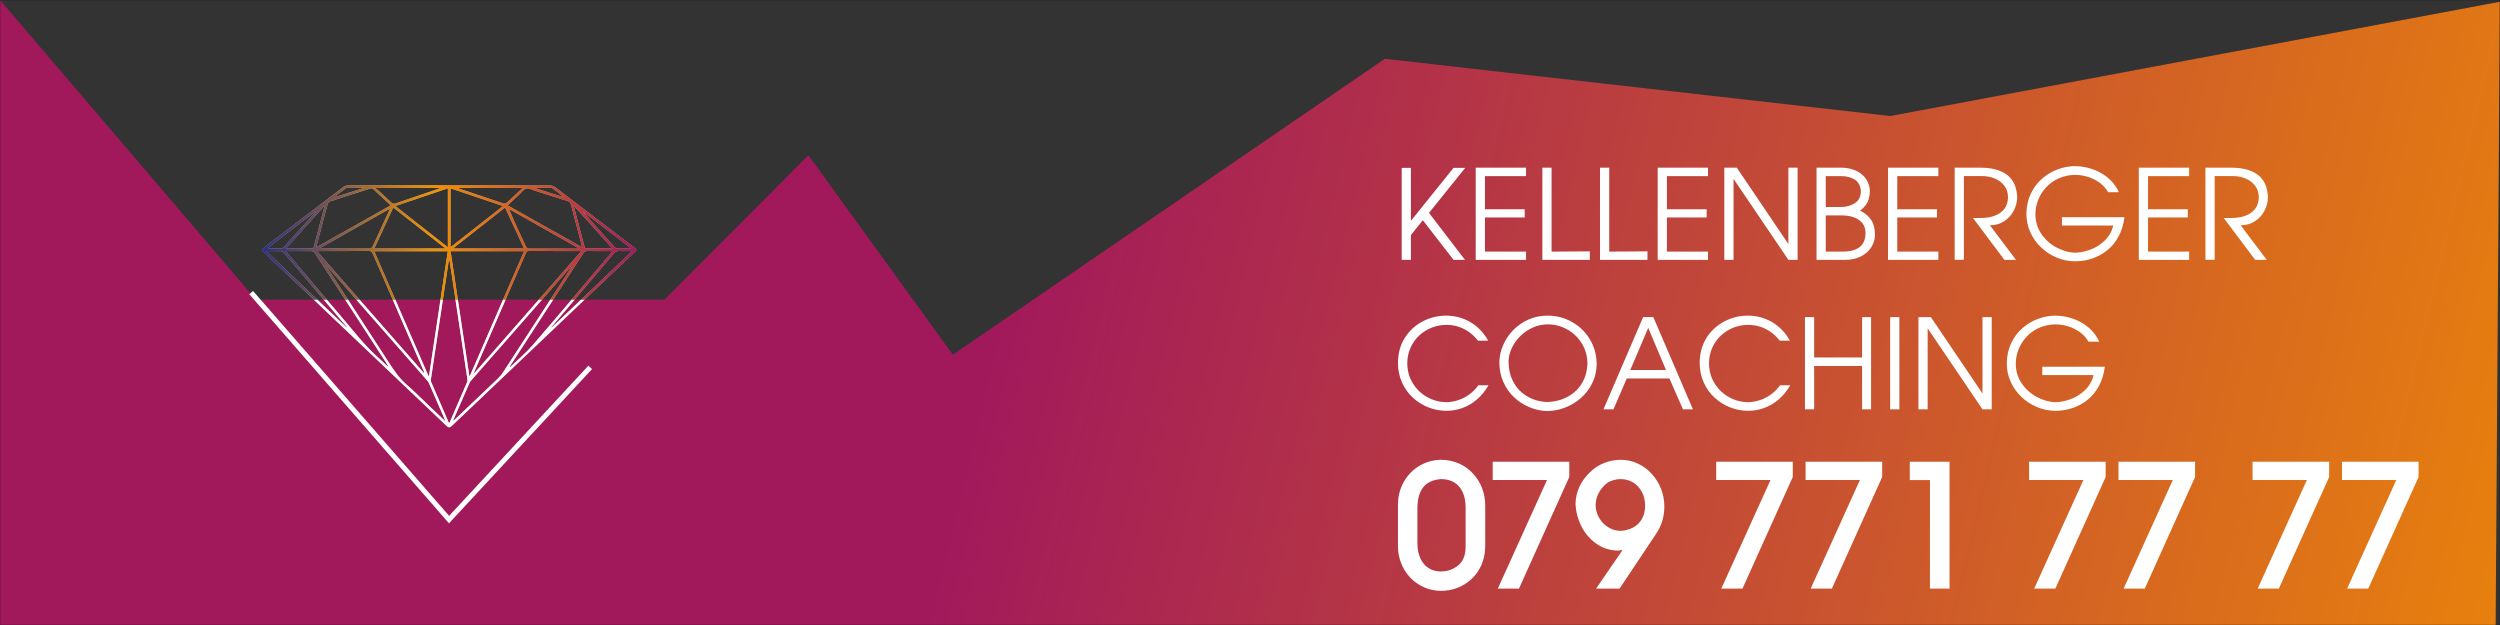 <?xml version="1.0" encoding="utf-8"?>
<!-- Generator: Adobe Illustrator 25.0.1, SVG Export Plug-In . SVG Version: 6.00 Build 0)  -->
<svg version="1.1" id="Ebene_1" xmlns="http://www.w3.org/2000/svg" xmlns:xlink="http://www.w3.org/1999/xlink" x="0px" y="0px"
	 viewBox="0 0 5669.29 1417.32" style="enable-background:new 0 0 5669.29 1417.32;" xml:space="preserve">
<rect x="0" y="0" width="5669.29" height="1417.32" fill="#333333" stroke="none"/>
<style type="text/css">
	.st0{clip-path:url(#SVGID_2_);fill:url(#SVGID_3_);}
	.st1{fill:none;stroke:#FFFFFF;stroke-width:11.339;stroke-miterlimit:10;}
	.st2{fill:#B2B2B2;}
	.st3{fill:#FFFFFF;}
	.st4{clip-path:url(#SVGID_5_);fill:url(#SVGID_6_);}
	.st5{fill:none;stroke:#000000;stroke-width:0.567;stroke-miterlimit:22.926;}
</style>
<g>
	<defs>
		<polygon id="SVGID_1_" points="5669,4.02 5659.4,1417.32 0,1417.32 0,0 580.52,679.62 1506.62,679.62 1833.3,352.09 
			2160.74,804.42 3140.35,133.37 4286.64,263.11 		"/>
	</defs>
	<clipPath id="SVGID_2_">
		<use xlink:href="#SVGID_1_"  style="overflow:visible;"/>
	</clipPath>
	<linearGradient id="SVGID_3_" gradientUnits="userSpaceOnUse" x1="1017.889" y1="272.524" x2="13791.999" y2="3339.374">
		<stop  offset="0" style="stop-color:#A2195B"/>
		<stop  offset="0.1" style="stop-color:#A2195B"/>
		<stop  offset="0.41" style="stop-color:#F39200"/>
		<stop  offset="0.464" style="stop-color:#F19000"/>
		<stop  offset="0.515" style="stop-color:#E88A1C"/>
		<stop  offset="0.565" style="stop-color:#DB8231"/>
		<stop  offset="0.613" style="stop-color:#C87646"/>
		<stop  offset="0.661" style="stop-color:#AE6759"/>
		<stop  offset="0.708" style="stop-color:#8E566A"/>
		<stop  offset="0.755" style="stop-color:#664377"/>
		<stop  offset="0.801" style="stop-color:#383281"/>
		<stop  offset="0.81" style="stop-color:#2D2E83"/>
		<stop  offset="1" style="stop-color:#2D2E83"/>
	</linearGradient>
	<rect class="st0" width="5669" height="1417.32"/>
</g>
<polyline class="st1" points="569.59,663.49 1018.32,1178.26 1338.43,833.07 "/>
<path class="st2" d="M1018.97,420.24c75.89,0,151.77-0.06,227.66,0.18c4.14,0.02,9,1.66,12.3,4.17
	c59.39,45.05,118.61,90.35,177.87,135.6c8,6.12,8.03,6.14,1.01,12.8c-137.77,130.88-275.56,261.74-413.2,392.74
	c-4.74,4.51-7.35,4.42-12.06-0.07c-137.96-131.3-276.07-262.44-414.16-393.62c-5.79-5.5-5.77-5.86,0.55-10.68
	c59.42-45.4,118.86-90.75,178.2-136.26c4.57-3.5,9.06-4.98,14.83-4.97C867.63,420.3,943.3,420.24,1018.97,420.24 M971.54,852.23
	c0.46,0.04,0.93,0.07,1.38,0.11c14.13-94.04,28.27-188.07,42.47-282.59H848.78C889.89,664.35,930.72,758.29,971.54,852.23z
	 M1021.83,569.65c14.21,94.52,28.34,188.55,42.48,282.59l1.33,0.12c40.88-94.07,81.75-188.15,122.86-282.71H1021.83z M718.68,569.31
	c81.87,93.33,162.47,185.21,243.05,277.08c0.49-1.51,0.19-2.49-0.22-3.43c-38.91-89.61-77.87-179.23-116.68-268.9
	c-1.69-3.9-3.95-4.84-7.91-4.82c-37.17,0.13-74.34,0.08-111.52,0.07H718.68z M1318.26,569.64c-2.41-0.17-3.41-0.29-4.41-0.29
	c-38.26-0.02-76.52,0.06-114.78-0.15c-4.38-0.03-5.5,2.34-6.83,5.41c-38.67,89.02-77.35,178.03-116.01,267.05
	c-0.6,1.36-0.95,2.83-1.42,4.24c0.28,0.11,0.56,0.21,0.83,0.32C1156.25,754.34,1236.84,662.46,1318.26,569.64z M1018.13,959.46
	c1.04-1,1.46-1.23,1.61-1.58c13.18-30.27,26.37-60.56,39.41-90.89c0.88-2.05,1.14-4.67,0.83-6.9c-2.13-15.06-4.52-30.08-6.78-45.12
	c-9.4-62.53-18.77-125.07-28.16-187.6c-1.89-12.54-3.81-25.06-5.72-37.6c-1.45,1.06-1.78,2.2-1.95,3.35
	c-13.37,88.74-26.73,177.49-40.01,266.25c-0.34,2.25-0.41,4.92,0.46,6.94C991.06,897.22,1004.49,928.05,1018.13,959.46z
	 M740.99,603.11l-0.9,0.47c0.53,0.89,1.03,1.78,1.59,2.65c46.16,71.04,92.4,142.04,138.43,213.16
	c12.28,18.98,24.48,37.74,41.91,52.79c17.25,14.91,33.26,31.24,49.81,46.95c12.24,11.61,24.48,23.23,38.13,36.2
	c-0.98-2.82-1.26-3.79-1.66-4.72c-11.83-27.29-23.62-54.6-35.57-81.83c-1.1-2.52-2.98-4.78-4.82-6.88
	c-44.66-51-89.38-101.98-134.08-152.96C802.88,673.66,771.93,638.38,740.99,603.11z M1027.82,953.01c0.26,0.29,0.51,0.56,0.76,0.83
	c0.98-0.85,1.98-1.67,2.92-2.56c32.64-30.98,65.31-61.9,97.82-93.01c4.19-4.01,7.99-8.61,11.15-13.45
	c39.05-59.87,77.94-119.84,116.88-179.78c13.31-20.49,26.63-40.97,39.95-61.45c-0.5-0.45-1-0.91-1.49-1.36
	c-0.59,1.11-0.98,2.39-1.8,3.32c-75.21,85.81-150.45,171.58-225.67,257.38c-1.14,1.3-2.37,2.64-3.05,4.19
	C1052.74,895.74,1040.3,924.38,1027.82,953.01z M1320.07,560.83c-0.82-3.5-1.26-5.59-1.81-7.66c-7.87-29.79-15.86-59.56-23.52-89.41
	c-1.13-4.35-3.11-6.5-7.36-7.81c-24.25-7.49-48.42-15.3-72.63-22.93c-7.02-2.21-14.72-6.9-21-5.48
	c-6.27,1.41-11.23,8.93-16.64,13.92c-8.54,7.86-16.99,15.82-25.97,24.21C1207.57,497.46,1263.14,528.77,1320.07,560.83z
	 M716.96,560.95c57.09-32.17,112.83-63.57,169.14-95.3c-13.81-12.87-26.77-25.08-39.98-37.03c-1.37-1.24-4.47-1.69-6.32-1.11
	c-30.44,9.53-60.84,19.22-91.14,29.19c-2.29,0.75-4.86,3.59-5.52,5.96c-5.51,19.64-10.6,39.41-15.82,59.13
	C724.01,534.32,720.69,546.85,716.96,560.95z M1155.79,831.5c0.33,0.38,0.65,0.74,0.97,1.1c17.3-16.7,35.98-32.2,51.63-50.31
	c59.25-68.59,117.54-138.03,176.17-207.15c1.32-1.56,2.45-3.28,4.32-5.81c-19.56,0-37.97,0.17-56.38-0.12
	c-4.7-0.07-7.36,1.4-9.92,5.35c-28.86,44.73-57.94,89.32-86.94,133.96C1209.01,749.5,1182.4,790.51,1155.79,831.5z M648.17,569.33
	c2.12,2.68,3.36,4.36,4.71,5.96c38.52,45.44,76.83,91.05,115.62,136.26c30.4,35.43,58.56,72.92,94.01,103.82
	c6.26,5.46,12.12,11.37,18.17,17.08c-0.3-2.44-1.36-4.23-2.5-5.99c-23.55-36.26-47.11-72.51-70.67-108.78
	c-31.02-47.75-61.98-95.52-93.15-143.16c-1.52-2.31-4.75-4.9-7.23-4.95C687.99,569.13,668.86,569.33,648.17,569.33z M1140.62,467.25
	c-40.19-13.58-79.32-26.81-118.9-40.19V560.6C1061.57,529.33,1100.59,498.68,1140.62,467.25z M1015.64,427
	c-39.93,13.51-78.98,26.72-119.01,40.25c40.14,31.54,79.16,62.17,119.01,93.46V427z M848.94,563.39h161.1
	c-39.99-31.39-78.83-61.89-118.22-92.81C877.4,501.8,863.33,532.25,848.94,563.39z M1145.42,470.55
	c-39.56,31.09-78.33,61.55-118.26,92.91h161.16C1173.96,532.37,1159.9,501.9,1145.42,470.55z M884.66,472.9
	c-54.12,30.5-106.55,60.05-158.98,89.59c38.22,1.33,75.81,1.4,113.4,1.16c1.86-0.01,4.5-2.24,5.43-4.09
	c4.68-9.3,8.94-18.82,13.3-28.29C866.49,512.43,875.15,493.57,884.66,472.9z M1311.04,563.85c0.1-0.49,0.2-1.01,0.31-1.5
	c-52.39-29.51-104.78-59.01-157.17-88.5c12.45,29.58,25.57,58.16,39.07,86.56c0.89,1.87,4.72,3.28,7.2,3.3
	c31.94,0.22,63.89,0.14,95.83,0.14H1311.04z M786.17,742.76c0.27-0.26,0.54-0.51,0.82-0.76c-47.93-56.53-95.84-113.07-143.83-169.54
	c-1.17-1.37-3.07-2.93-4.66-2.97c-10.97-0.26-21.96-0.14-34.86-0.14C665.4,628.03,725.78,685.4,786.17,742.76z M1433.63,569.33
	c-11.19,0-20.45,0.29-29.68-0.12c-5.31-0.23-8.7,1.59-12.13,5.64c-45.99,54.5-92.17,108.84-138.29,163.23
	c-1.12,1.33-2.15,2.77-3.21,4.16c0.24,0.19,0.48,0.38,0.73,0.56C1311.44,685.41,1371.85,628.01,1433.63,569.33z M1302.86,468.19
	c-0.43,0.22-0.85,0.42-1.29,0.65c8.35,31.58,16.7,63.15,25.04,94.66h62.23C1359.63,531.11,1331.25,499.65,1302.86,468.19z
	 M735.67,468.73c-0.43-0.19-0.86-0.38-1.29-0.57c-28.4,31.48-56.78,62.96-86,95.35h62.24C718.96,531.94,727.32,500.34,735.67,468.73
	z M1039.34,426.1c0.89,0.82,1.26,1.41,1.78,1.59c33.66,11.42,67.3,22.87,101.05,34c1.98,0.65,5.43-0.63,7.17-2.17
	c10.05-8.95,19.8-18.23,29.64-27.4c1.81-1.69,3.59-3.39,6.4-6.02H1039.34z M853.45,426.14c-0.5,0.64-1.01,1.27-1.5,1.9
	c1.65,0.95,3.56,1.62,4.93,2.89c10.1,9.25,20.24,18.47,30.04,28.03c3.25,3.18,5.96,3.71,10.26,2.23
	c32.23-11.11,64.55-21.93,96.84-32.87c1.24-0.41,2.36-1.19,4.26-2.18H853.45z M1429.9,563.85c0.22-0.46,0.43-0.91,0.66-1.37
	c-36.13-27.58-72.25-55.17-108.36-82.76c23.59,27.77,47.86,54.73,72.25,81.57c1.26,1.39,3.65,2.41,5.55,2.45
	C1409.96,563.98,1419.93,563.85,1429.9,563.85z M715.75,480.54c-0.21-0.3-0.43-0.61-0.64-0.92l-108.48,82.94
	c10.75,1.27,20.72,1.41,30.69,1.15c1.89-0.04,4.25-1.09,5.51-2.48C667.22,534.41,691.47,507.47,715.75,480.54z M822.39,427.09
	c-0.09-0.44-0.16-0.86-0.25-1.29c-11.61,0-23.21-0.05-34.82,0.06c-1.19,0.02-2.55,0.63-3.52,1.37
	c-8.26,6.21-16.43,12.53-24.64,18.81c0.17,0.34,0.34,0.67,0.5,1.01C780.56,440.39,801.47,433.74,822.39,427.09z M1215.06,425.79
	c-0.03,0.45-0.07,0.89-0.1,1.35c20.89,6.63,41.79,13.27,62.68,19.91c-7.72-7.26-15.87-13.59-24.16-19.74
	c-1.27-0.94-3.16-1.44-4.78-1.45C1237.49,425.72,1226.27,425.79,1215.06,425.79z"/>
<path class="st3" d="M1325.57,679.62h-8.04l-66.5,63.18c-0.25-0.18-0.49-0.37-0.73-0.56c1.06-1.39,2.08-2.82,3.21-4.16l49.59-58.46
	h-7c-29.11,34.34-58.3,68.61-87.72,102.67c-15.65,18.11-34.33,33.61-51.63,50.31c-0.32-0.37-0.65-0.73-0.97-1.1
	c26.62-40.99,53.22-81.99,79.86-122.98l18.78-28.9h-6.55c-35.78,55.09-71.53,110.19-107.41,165.21c-3.16,4.85-6.96,9.45-11.15,13.45
	c-32.52,31.1-65.19,62.03-97.82,93.01c-0.93,0.89-1.94,1.71-2.92,2.56c-0.25-0.27-0.5-0.54-0.76-0.83
	c12.47-28.63,24.92-57.27,37.46-85.88c0.68-1.55,1.91-2.89,3.05-4.19l160.75-183.33h-7.29l-146.14,166.6
	c-0.27-0.1-0.55-0.21-0.83-0.32c0.47-1.41,0.82-2.88,1.42-4.24l70.38-162.04h-5.92l-75.07,172.74l-1.33-0.12l-25.95-172.63h-5.48
	l20.32,135.34c2.26,15.04,4.65,30.07,6.78,45.12c0.31,2.23,0.05,4.85-0.83,6.9c-13.04,30.34-26.23,60.62-39.41,90.89
	c-0.15,0.35-0.58,0.57-1.61,1.58c-13.63-31.41-27.06-62.24-40.32-93.16c-0.86-2.02-0.79-4.69-0.46-6.94
	c8.97-59.92,17.97-119.83,26.99-179.74h-5.46l-25.96,172.72c-0.46-0.04-0.92-0.07-1.38-0.11l-75.01-172.61h-5.93
	c23.63,54.45,47.28,108.9,70.93,163.34c0.41,0.94,0.7,1.93,0.22,3.43L815.44,679.62h-7.34l25.71,29.32
	c44.7,50.98,89.42,101.96,134.08,152.96c1.84,2.1,3.72,4.35,4.82,6.88c11.95,27.24,23.74,54.54,35.57,81.83
	c0.4,0.93,0.68,1.9,1.66,4.72c-13.65-12.97-25.89-24.59-38.13-36.2c-16.55-15.71-32.56-32.04-49.81-46.95
	c-17.43-15.05-29.63-33.81-41.91-52.79c-30.18-46.63-60.45-93.2-90.73-139.77h-6.59l24.71,38.05
	c23.56,36.27,47.12,72.52,70.67,108.78c1.14,1.76,2.2,3.55,2.5,5.99c-6.04-5.71-11.91-11.62-18.17-17.08
	c-35.44-30.9-63.61-68.39-94.01-103.82c-9.11-10.62-18.2-21.26-27.27-31.92h-7.13L786.99,742c-0.27,0.26-0.54,0.51-0.82,0.76
	l-66.47-63.14h-8.06c100.34,95.31,200.66,190.64,300.91,286.04c4.7,4.49,7.32,4.58,12.06,0.07
	C1124.88,870.31,1225.22,774.96,1325.57,679.62"/>
<g>
	<defs>
		<path id="SVGID_4_" d="M1399.99,563.74c-1.89-0.05-4.29-1.08-5.55-2.46c-24.4-26.83-48.66-53.79-72.25-81.56
			c36.12,27.59,72.24,55.17,108.36,82.75c-0.22,0.46-0.43,0.92-0.65,1.37c-5.26,0-10.52,0.04-15.79,0.04
			C1409.41,563.88,1404.7,563.85,1399.99,563.74z M606.63,562.56l108.48-82.93c0.22,0.31,0.42,0.61,0.64,0.92
			c-24.27,26.92-48.54,53.86-72.92,80.68c-1.27,1.39-3.63,2.44-5.52,2.49c-2.58,0.07-5.17,0.1-7.76,0.1
			C622.13,563.82,614.59,563.5,606.63,562.56z M1200.46,563.71c-2.48-0.03-6.31-1.44-7.2-3.3c-13.5-28.41-26.63-56.99-39.07-86.58
			c52.38,29.51,104.78,59,157.16,88.51c-0.1,0.49-0.21,1.01-0.31,1.5h-14.76c-13.51,0-27.03,0.02-40.54,0.02
			C1237.31,563.86,1218.88,563.83,1200.46,563.71z M725.69,562.5c52.42-29.55,104.85-59.09,158.97-89.6
			c-9.51,20.68-18.17,39.53-26.86,58.37c-4.36,9.46-8.62,18.98-13.3,28.29c-0.93,1.87-3.57,4.09-5.43,4.1
			c-10.4,0.06-20.81,0.11-31.23,0.11C780.63,563.76,753.32,563.45,725.69,562.5z M891.83,470.58
			c39.38,30.92,78.22,61.42,118.21,92.81h-161.1C863.33,532.25,877.4,501.79,891.83,470.58z M1145.42,470.56
			c14.48,31.35,28.54,61.81,42.9,92.9h-161.16C1067.09,532.09,1105.86,501.65,1145.42,470.56z M1301.59,468.83
			c0.43-0.22,0.85-0.43,1.29-0.65c28.38,31.46,56.76,62.93,85.97,95.32h-62.23C1318.28,531.98,1309.93,500.41,1301.59,468.83z
			 M734.38,468.16c0.43,0.19,0.86,0.38,1.29,0.57c-8.35,31.62-16.71,63.21-25.06,94.79h-62.24
			C677.6,531.12,705.99,499.64,734.38,468.16z M1151.14,465.67c8.99-8.38,17.43-16.35,25.97-24.21
			c5.42-4.98,10.37-12.51,16.66-13.92c6.27-1.41,13.97,3.28,20.99,5.49c24.22,7.63,48.38,15.44,72.63,22.93
			c4.26,1.32,6.24,3.46,7.36,7.81c7.67,29.85,15.66,59.62,23.52,89.41c0.55,2.08,0.98,4.15,1.81,7.66
			C1263.14,528.76,1207.56,497.46,1151.14,465.67z M727.33,521.79c5.22-19.72,10.3-39.48,15.82-59.12c0.65-2.37,3.22-5.22,5.51-5.96
			c30.3-9.97,60.7-19.66,91.14-29.19c1.85-0.58,4.96-0.12,6.33,1.11c13.2,11.95,26.15,24.15,39.98,37.03
			c-56.3,31.73-112.05,63.13-169.15,95.3C720.69,546.85,724.02,534.32,727.33,521.79z M1021.72,427.05
			c39.58,13.38,78.71,26.61,118.9,40.2c-40.03,31.42-79.06,62.07-118.9,93.35V427.05z M896.63,467.26
			c40.02-13.54,79.09-26.75,119.01-40.25v133.7C975.79,529.42,936.78,498.79,896.63,467.26z M886.91,458.96
			c-9.8-9.56-19.93-18.78-30.04-28.04c-1.37-1.25-3.27-1.93-4.93-2.87c0.5-0.64,1-1.27,1.5-1.91h144.83
			c-1.9,0.99-3.01,1.76-4.25,2.19c-32.29,10.93-64.62,21.75-96.85,32.85c-1.5,0.53-2.81,0.8-4.02,0.8
			C890.92,461.98,889.03,461.03,886.91,458.96z M1142.17,461.69c-33.76-11.13-67.41-22.57-101.06-34c-0.51-0.17-0.88-0.77-1.78-1.58
			h146.04c-2.8,2.63-4.59,4.33-6.39,6.01c-9.85,9.17-19.61,18.46-29.65,27.4c-1.42,1.26-3.98,2.35-5.96,2.35
			C1142.94,461.87,1142.53,461.81,1142.17,461.69z M759.15,446.03c8.21-6.27,16.39-12.59,24.64-18.81c0.98-0.74,2.34-1.36,3.52-1.37
			c11.61-0.1,23.22-0.05,34.83-0.05c0.07,0.43,0.15,0.86,0.24,1.29c-20.91,6.65-41.83,13.31-62.74,19.96
			C759.48,446.71,759.31,446.38,759.15,446.03z M1214.95,427.13c0.04-0.45,0.07-0.9,0.1-1.35c11.21,0,22.43-0.06,33.64,0.06
			c1.61,0.02,3.52,0.52,4.78,1.46c8.29,6.14,16.43,12.47,24.16,19.73C1256.74,440.41,1235.84,433.77,1214.95,427.13z M711.64,679.62
			h8.06c-38.37-36.45-76.94-73.09-116.07-110.27c12.9,0,23.89-0.12,34.87,0.14c1.6,0.03,3.5,1.6,4.66,2.96
			c30.34,35.7,60.64,71.43,90.95,107.16h7.12c-29.53-34.7-58.89-69.57-88.34-104.34c-1.36-1.59-2.6-3.28-4.72-5.96
			c20.69,0,39.82-0.19,58.94,0.23c2.49,0.05,5.73,2.63,7.24,4.95c22.89,34.99,45.67,70.05,68.44,105.11h6.59
			c-15.9-24.46-31.81-48.92-47.71-73.39c-0.56-0.87-1.05-1.76-1.59-2.65l0.9-0.46c22.38,25.5,44.75,51,67.12,76.5h7.34
			c-32.11-36.6-64.34-73.34-96.77-110.31h6.74c37.17,0.01,74.34,0.06,111.52-0.07c3.96-0.02,6.21,0.93,7.91,4.83
			c15.24,35.19,30.49,70.37,45.76,105.55h5.92c-15.88-36.55-31.79-73.15-47.74-109.86h166.62c-5.52,36.69-11.02,73.3-16.52,109.86
			h5.46c4.34-28.83,8.68-57.67,13.02-86.51c0.18-1.16,0.5-2.28,1.95-3.35c1.91,12.54,3.83,25.07,5.72,37.61
			c2.61,17.42,5.23,34.84,7.84,52.26h5.49c-5.5-36.6-11.01-73.25-16.53-109.97h166.67c-15.96,36.73-31.89,73.37-47.79,109.97h5.92
			c15.2-35,30.42-70.01,45.62-105.02c1.32-3.07,2.45-5.44,6.83-5.41c28.69,0.17,57.38,0.16,86.08,0.15c9.57,0,19.13,0,28.7,0
			c1,0,1.99,0.13,4.41,0.29c-32.28,36.79-64.42,73.43-96.48,109.98h7.29c21.64-24.68,43.28-49.37,64.92-74.06
			c0.81-0.93,1.21-2.21,1.8-3.32c0.5,0.45,0.99,0.9,1.49,1.36c-13.31,20.47-26.64,40.97-39.94,61.45
			c-3.16,4.86-6.31,9.72-9.46,14.57h6.54c22.76-34.99,45.53-69.98,68.15-105.06c2.56-3.95,5.22-5.42,9.91-5.35
			c18.41,0.29,36.83,0.12,56.39,0.12c-1.87,2.54-2.99,4.26-4.32,5.82c-29.51,34.79-58.94,69.66-88.45,104.47h7.01
			c29.59-34.9,59.19-69.8,88.69-104.78c3.43-4.05,6.82-5.87,12.13-5.64c9.23,0.41,18.5,0.12,29.68,0.12
			c-39.13,37.17-77.72,73.83-116.09,110.29h8.03c37.41-35.54,74.83-71.09,112.24-106.63c7.02-6.66,6.99-6.68-1.01-12.8
			c-59.25-45.24-118.46-90.55-177.87-135.6c-3.3-2.51-8.16-4.15-12.3-4.16c-75.89-0.25-151.77-0.18-227.66-0.18
			c-75.67,0-151.33,0.05-227.01-0.11c-0.03,0-0.05,0-0.08,0c-5.72,0-10.2,1.49-14.74,4.98c-59.33,45.51-118.78,90.86-178.2,136.26
			c-6.32,4.82-6.34,5.18-0.54,10.68C636.15,607.91,673.89,643.76,711.64,679.62z"/>
	</defs>
	<clipPath id="SVGID_5_">
		<use xlink:href="#SVGID_4_"  style="overflow:visible;"/>
	</clipPath>
	<linearGradient id="SVGID_6_" gradientUnits="userSpaceOnUse" x1="1441.06" y1="549.873" x2="595.64" y2="549.873">
		<stop  offset="0" style="stop-color:#A2195B"/>
		<stop  offset="0.54" style="stop-color:#F39200"/>
		<stop  offset="1" style="stop-color:#2D2E83"/>
	</linearGradient>
	<rect x="592.6" y="420.13" class="st4" width="852.23" height="259.49"/>
</g>
<path class="st3" d="M3178.64,589.24V380.71h20.9v120.12l96.66-120.12h26.51l-82.17,102.03l81.61,106.51h-25.95l-69.59-89.85
	l-27.07,33.63v56.22H3178.64z M3346.49,589.24V380.15h114.12v19.22h-93.21v75.2h90.17v18.58h-90.17v77.44h93.21v18.66H3346.49z
	 M3518.51,570.58l86.73-0.57v19.22h-107.63V380.15h20.91V570.58z M3649.29,570.58l86.73-0.57v19.22h-107.63V380.15h20.91V570.58z
	 M3759.16,589.24V380.15h114.12v19.22h-93.21v75.2h90.17v18.58h-90.17v77.44h93.21v18.66H3759.16z M3931.18,589.24h-20.91V380.15
	h28.27l117,173.21V380.15h20.9v209.09h-20.9l-124.37-183.63V589.24z M4173.66,380.15c13.45,0,25.14,2.24,35,6.8
	c9.85,4.57,17.45,10.81,22.82,18.66c5.28,7.85,8.25,16.58,8.81,26.27c0,6.97-0.72,13.05-2.24,18.34
	c-1.52,5.37-3.84,10.25-7.12,14.74c-3.28,4.49-7.45,8.73-12.66,12.66c11.29,5.68,19.7,12.81,25.23,21.38
	c5.53,8.57,8.33,19.94,8.33,34.03c0,9.53-2.72,18.66-8.09,27.31c-5.36,8.73-13.21,15.7-23.46,20.99
	c-10.26,5.28-22.1,7.93-35.64,7.93h-65.27V380.15H4173.66z M4140.27,399.36v70.07h33.95c12.57,0,23.3-2.97,32.27-8.89
	c8.97-5.85,13.45-15.06,13.45-27.55c-0.8-11.45-5.28-19.94-13.53-25.47c-8.25-5.45-18.9-8.17-31.95-8.17H4140.27z M4140.27,488.42
	v82.17h38.12c34.68,0,52.06-14.02,52.06-42.12c0-8.73-2.24-16.02-6.81-22.02c-4.57-6.01-10.97-10.49-19.38-13.53
	c-8.41-2.97-18.1-4.49-29.23-4.49H4140.27z M4281.53,589.24V380.15h114.12v19.22h-93.21v75.2h90.17v18.58h-90.17v77.44h93.21v18.66
	H4281.53z M4432.65,589.24V380.15h56.22c17.38,0,31.71,2,43,6.09c11.29,4.08,19.86,9.37,25.79,15.78
	c5.93,6.49,10.01,13.22,12.33,20.26c2.32,7.12,3.77,14.74,4.49,22.9c0,11.77-2.64,22.66-7.93,32.75
	c-5.37,10.09-12.74,18.1-22.1,24.02c-9.45,6.01-20.1,8.97-31.87,8.97l59.1,78.32h-26.27l-71.27-94.9h17.54
	c12.49,0,23.39-1.84,32.75-5.53c9.29-3.61,16.5-8.97,21.54-16.1c5.05-7.12,7.61-15.54,7.61-25.31c0-10.09-2.72-18.74-8.17-26.03
	c-5.53-7.29-12.73-12.74-21.62-16.5c-8.89-3.68-18.26-5.53-28.11-5.53h-42.12v189.88H4432.65z M4595.3,485.06
	c0.24-16.74,3.45-31.87,9.77-45.33c6.25-13.37,14.66-24.75,25.15-34.04c10.49-9.21,22.1-16.33,35-21.22
	c12.81-4.88,25.78-7.45,38.92-7.68c10.25,0,20.34,1.2,30.35,3.68c10.01,2.49,19.54,6.17,28.59,11.05
	c9.05,4.97,17.3,11.22,24.58,18.66c7.29,7.53,13.06,16.1,17.38,25.7h-24.35c-4.88-8.41-11.29-15.61-19.38-21.54
	c-8.09-5.85-16.97-10.33-26.74-13.3c-9.85-2.96-19.78-4.49-29.87-4.49c-13.53,0.4-25.87,3.2-36.84,8.25
	c-11.05,5.12-20.42,11.93-28.11,20.34c-7.76,8.49-13.61,17.94-17.7,28.27c-4.09,10.41-6.24,20.98-6.32,31.64
	c0,17.22,4.48,32.35,13.53,45.48c8.97,13.13,20.42,23.39,34.27,30.67c13.85,7.37,27.55,11.37,41.16,11.93
	c10.49,0,21.94-2.16,34.2-6.49c12.25-4.24,23.38-11.05,33.31-20.42c9.93-9.29,16.58-20.82,20.02-34.68h-116.36v-18.98h141.82
	c-2,16.34-6.41,30.83-13.29,43.56c-6.89,12.74-15.46,23.22-25.79,31.47c-10.33,8.33-21.78,14.58-34.27,18.74
	c-12.49,4.16-25.55,6.24-39.08,6.24c-14.33-0.08-28.11-2.96-41.32-8.49c-13.22-5.53-25.06-13.22-35.4-23.06
	c-10.41-9.85-18.58-21.38-24.43-34.43C4598.26,513.56,4595.3,499.71,4595.3,485.06z M4850.2,589.24V380.15h114.12v19.22h-93.21v75.2
	h90.17v18.58h-90.17v77.44h93.21v18.66H4850.2z M5001.31,589.24V380.15h56.22c17.38,0,31.71,2,43,6.09
	c11.29,4.08,19.86,9.37,25.79,15.78c5.93,6.49,10.01,13.22,12.33,20.26c2.32,7.12,3.77,14.74,4.49,22.9
	c0,11.77-2.64,22.66-7.93,32.75c-5.37,10.09-12.74,18.1-22.1,24.02c-9.45,6.01-20.1,8.97-31.87,8.97l59.1,78.32h-26.27l-71.27-94.9
	h17.54c12.49,0,23.39-1.84,32.75-5.53c9.29-3.61,16.5-8.97,21.54-16.1c5.05-7.12,7.61-15.54,7.61-25.31
	c0-10.09-2.72-18.74-8.17-26.03c-5.53-7.29-12.73-12.74-21.62-16.5c-8.89-3.68-18.26-5.53-28.11-5.53h-42.12v189.88H5001.31z
	 M3171.03,809.01c2.08-18.58,8.41-35,18.98-49.17c10.49-14.18,23.7-25.06,39.48-32.68c15.78-7.61,32.35-11.37,49.73-11.37
	c9.45,0,18.74,1.12,27.79,3.44c9.05,2.32,17.7,5.76,25.95,10.41c8.25,4.73,15.93,10.57,23.06,17.7
	c7.12,7.12,13.37,15.53,18.74,25.22h-23.22c-6.01-7.93-12.97-14.57-20.74-20.02c-7.77-5.37-16.01-9.37-24.58-12.01
	c-8.65-2.57-17.3-3.84-25.87-3.84c-11.45,0-22.58,2.08-33.23,6.16c-10.65,4.16-20.18,10.09-28.59,17.86
	c-8.41,7.76-15.05,17.14-19.94,28.03c-4.88,10.97-7.28,22.91-7.28,35.88c0.24,16.66,4.48,31.63,12.81,44.93
	c8.25,13.37,19.14,23.7,32.68,31.15c13.53,7.45,27.87,11.22,43,11.45c8.89-0.24,17.7-1.76,26.51-4.57
	c8.73-2.8,17.06-6.97,24.99-12.65c7.93-5.61,14.98-12.65,21.14-21.22h23.14c-7.6,12.97-16.41,23.78-26.58,32.43
	c-10.17,8.65-21.14,15.06-32.83,19.22c-11.7,4.16-23.79,6.24-36.36,6.24c-13.85,0-27.39-2.56-40.44-7.68
	c-13.13-5.12-24.9-12.49-35.39-22.1c-10.49-9.61-18.74-21.14-24.75-34.68c-6.01-13.45-9.05-28.11-9.05-44.04
	C3170.15,818.38,3170.47,813.66,3171.03,809.01z M3400.07,821.75c0.24-13.06,3.05-25.87,8.33-38.44
	c5.29-12.58,12.81-23.95,22.66-34.2c9.77-10.26,21.39-18.34,34.76-24.35c13.37-6.01,27.95-8.97,43.64-8.97
	c20.1,0,38.76,4.88,55.82,14.57c17.06,9.69,30.59,23.06,40.6,39.96c9.93,16.9,14.9,35.56,14.9,55.9
	c-0.24,15.46-3.6,29.79-10.09,42.85c-6.49,13.13-15.14,24.43-25.95,33.79c-10.81,9.45-22.91,16.66-36.28,21.7
	c-13.37,5.05-26.99,7.6-40.68,7.6c-13.29-0.4-26.35-3.28-39.16-8.57c-12.89-5.28-24.5-12.74-34.84-22.43
	c-10.33-9.68-18.58-21.3-24.58-34.83C3403.11,852.82,3400.07,838,3400.07,821.75z M3420.97,820.62c0.32,15.94,3.28,29.71,8.81,41.33
	c5.53,11.69,12.73,21.22,21.62,28.51c8.89,7.29,18.34,12.66,28.51,16.02c10.17,3.44,20.02,5.12,29.55,5.12
	c9.85-0.16,19.86-1.92,30.03-5.2c10.17-3.28,19.78-8.33,28.67-15.3c8.89-6.97,16.26-15.86,21.94-26.83
	c5.69-10.89,8.97-23.79,9.77-38.6c0-17.37-4.24-32.99-12.73-46.85c-8.57-13.78-19.7-24.43-33.56-31.95
	c-13.85-7.53-28.43-11.29-43.56-11.29c-12.01,0-23.38,2.4-34.2,7.29c-10.81,4.89-20.42,11.45-28.67,19.78
	c-8.33,8.33-14.74,17.54-19.3,27.71C3423.29,800.53,3420.97,810.62,3420.97,820.62z M3726.09,719.16h23.22l89.77,209.09h-22.58
	l-30.75-70.07h-96.66l-30.19,70.07h-22.66L3726.09,719.16z M3737.7,743.5l-40.68,95.54h81.04L3737.7,743.5z M3855.26,809.01
	c2.08-18.58,8.41-35,18.98-49.17c10.49-14.18,23.7-25.06,39.48-32.68c15.78-7.61,32.35-11.37,49.73-11.37
	c9.45,0,18.74,1.12,27.79,3.44c9.05,2.32,17.7,5.76,25.95,10.41c8.25,4.73,15.93,10.57,23.06,17.7
	c7.12,7.12,13.37,15.53,18.74,25.22h-23.22c-6.01-7.93-12.97-14.57-20.74-20.02c-7.77-5.37-16.01-9.37-24.58-12.01
	c-8.65-2.57-17.3-3.84-25.87-3.84c-11.45,0-22.58,2.08-33.23,6.16c-10.65,4.16-20.18,10.09-28.59,17.86
	c-8.41,7.76-15.05,17.14-19.94,28.03c-4.88,10.97-7.28,22.91-7.28,35.88c0.24,16.66,4.48,31.63,12.81,44.93
	c8.25,13.37,19.14,23.7,32.68,31.15c13.53,7.45,27.87,11.22,43,11.45c8.89-0.24,17.7-1.76,26.51-4.57
	c8.73-2.8,17.06-6.97,24.99-12.65c7.93-5.61,14.98-12.65,21.14-21.22h23.14c-7.6,12.97-16.41,23.78-26.58,32.43
	c-10.17,8.65-21.14,15.06-32.83,19.22c-11.7,4.16-23.79,6.24-36.36,6.24c-13.85,0-27.39-2.56-40.44-7.68
	c-13.13-5.12-24.9-12.49-35.39-22.1c-10.49-9.61-18.74-21.14-24.75-34.68c-6.01-13.45-9.05-28.11-9.05-44.04
	C3854.37,818.38,3854.7,813.66,3855.26,809.01z M4093.1,928.25V719.16H4114v91.53h108.75v-91.53h20.34v209.09h-20.34v-98.26H4114
	v98.26h-23.14H4093.1z M4307.24,928.25h-20.91V719.16h20.91V928.25z M4371.39,928.25h-20.91V719.16h28.27l117,173.21V719.16h20.9
	v209.09h-20.9l-124.37-183.63V928.25z M4550.77,824.07c0.24-16.74,3.45-31.87,9.77-45.33c6.25-13.37,14.66-24.75,25.15-34.04
	c10.49-9.21,22.1-16.34,35-21.22c12.81-4.88,25.78-7.45,38.92-7.68c10.25,0,20.34,1.2,30.35,3.68c10.01,2.49,19.54,6.17,28.59,11.05
	c9.05,4.97,17.3,11.22,24.58,18.66c7.29,7.53,13.06,16.1,17.38,25.7h-24.35c-4.88-8.41-11.29-15.61-19.38-21.54
	c-8.09-5.85-16.97-10.33-26.74-13.3c-9.85-2.96-19.78-4.49-29.87-4.49c-13.53,0.4-25.87,3.2-36.84,8.25
	c-11.05,5.12-20.42,11.93-28.11,20.34c-7.76,8.49-13.61,17.94-17.7,28.27c-4.08,10.41-6.24,20.98-6.32,31.64
	c0,17.22,4.48,32.35,13.53,45.48c8.97,13.13,20.42,23.39,34.27,30.67c13.85,7.37,27.55,11.37,41.16,11.93
	c10.49,0,21.94-2.16,34.19-6.49c12.25-4.24,23.38-11.05,33.31-20.42c9.93-9.29,16.58-20.82,20.02-34.68h-116.35V831.6h141.82
	c-2,16.33-6.41,30.83-13.29,43.56c-6.89,12.74-15.46,23.22-25.79,31.47c-10.33,8.33-21.78,14.58-34.27,18.74
	c-12.49,4.16-25.55,6.24-39.08,6.24c-14.33-0.08-28.11-2.96-41.32-8.49c-13.22-5.53-25.06-13.22-35.4-23.06
	c-10.41-9.85-18.58-21.38-24.43-34.43C4553.73,852.58,4550.77,838.72,4550.77,824.07z"/>
<path class="st3" d="M3170.15,1145.75c0-10.14,1.15-19.71,3.46-28.71c2.31-9.04,5.81-17.53,10.49-25.48v-0.03
	c4.61-7.82,9.96-14.74,16.04-20.78c6.13-6.08,12.94-11.22,20.43-15.42c7.45-4.18,15.16-7.33,23.1-9.44
	c7.96-2.12,16.07-3.18,24.33-3.18c6.92,0,13.77,0.69,20.52,2.05c6.79,1.37,13.26,3.39,19.38,6.03c6.15,2.65,11.9,5.88,17.24,9.65
	c5.39,3.81,10.35,8.16,14.87,13.02c4.49,4.83,8.5,10.06,11.98,15.64c3.43,5.5,6.38,11.41,8.81,17.69
	c2.45,6.31,4.26,12.81,5.45,19.47c1.2,6.74,1.79,13.7,1.79,20.85v92.78l-0.03,0.17c-0.17,7.78-1,15.13-2.46,22.02
	c-1.49,7.04-3.66,13.71-6.46,19.96l-0.03,0.07c-2.83,6.21-6.15,11.95-9.95,17.24c-3.81,5.3-8.13,10.14-12.94,14.5
	c-4.8,4.34-9.84,8.1-15.12,11.32c-5.34,3.25-10.96,5.98-16.85,8.2h-0.04c-5.91,2.2-11.88,3.83-17.9,4.91
	c-6.15,1.1-12.23,1.65-18.26,1.65l-0.03-0.03c-7.07-0.05-13.82-0.77-20.26-2.15c-6.6-1.42-12.94-3.51-18.99-6.26l0.01-0.01
	c-6.08-2.72-11.7-5.92-16.88-9.62c-5.24-3.74-10.03-7.95-14.39-12.66c-4.4-4.74-8.31-9.82-11.69-15.24
	c-3.36-5.37-6.2-11.07-8.51-17.09c-2.35-6.01-4.12-12.15-5.3-18.45c-1.2-6.36-1.8-12.77-1.8-19.24V1145.75z M3214.27,1153.41v78.49
	c0,6.79,0.58,13.04,1.73,18.74c1.14,5.62,2.87,10.89,5.19,15.79l0.03,0.1c2.19,4.78,4.84,9,7.94,12.64c3.08,3.61,6.58,6.65,10.5,9.1
	l0.1,0.03c3.94,2.54,8.17,4.43,12.67,5.69c4.56,1.27,9.51,1.91,14.84,1.91c7.67,0,14.81-1.17,21.39-3.5
	c6.57-2.33,12.69-5.84,18.33-10.52l0.02,0.02c5.31-4.41,9.35-9.96,12.1-16.61c2.88-6.95,4.39-15.15,4.55-24.57h-0.03v-89.56
	c0-7.08-0.59-13.62-1.79-19.62c-1.17-5.87-2.91-11.24-5.22-16.12l-0.01,0.01c-2.29-4.81-5.05-9.02-8.27-12.64
	c-3.17-3.56-6.79-6.55-10.84-8.97l-0.01,0.01c-4.17-2.43-8.68-4.28-13.52-5.51c-4.9-1.25-10.19-1.88-15.86-1.89
	c-17.94,1.3-31.28,7.24-40.01,17.83c-9.1,11.04-13.73,27.43-13.87,49.17H3214.27z M3402.18,1322.57l105.97-233.99h-123.12v-41.53
	h173.67v34.66c-38.02,84.38-76.07,168.75-114.1,253.13h-47.97L3402.18,1322.57z M3604.94,1071.59c4.32-4.48,9.13-8.49,14.41-12.03
	c5.29-3.54,11.04-6.59,17.22-9.14c6.13-2.53,12.41-4.45,18.84-5.74c6.52-1.31,13.05-1.98,19.57-1.98c6.97,0,13.74,0.72,20.33,2.16
	c6.59,1.45,12.99,3.63,19.2,6.57c6.13,2.91,11.83,6.35,17.11,10.29c5.29,3.95,10.21,8.45,14.74,13.49l0.03,0.07
	c4.44,5.01,8.42,10.38,11.9,16.12c3.48,5.73,6.42,11.7,8.79,17.91v0.03c2.39,6.28,4.18,12.71,5.38,19.26
	c1.22,6.67,1.83,13.33,1.83,19.94c0,11.44-1.55,22.31-4.66,32.64c-3.1,10.3-7.77,20.03-14.02,29.23l0.03,0.02l-82.94,124.41h-53.27
	l60.04-87.46c-3.54,0.55-7.17,0.94-10.92,1.16h-0.71c-9.07-0.24-17.67-1.71-25.79-4.42c-8.12-2.71-15.77-6.68-22.98-11.92
	c-7.07-5.09-13.41-10.96-19-17.61c-5.56-6.61-10.33-13.92-14.28-21.93c-3.92-7.92-6.97-16.02-9.14-24.26
	c-2.17-8.27-3.46-16.72-3.85-25.29v-0.61c0.4-13.71,3.32-26.51,8.75-38.41C3586.95,1092.31,3594.75,1081.48,3604.94,1071.59z
	 M3646.5,1093.8c-9.08,6.94-15.97,14.72-20.64,23.33c-4.67,8.61-7.2,18.14-7.56,28.57c0.2,5.14,0.98,10.09,2.33,14.87
	c1.37,4.83,3.31,9.43,5.82,13.79l0.07,0.07c2.5,4.44,5.41,8.4,8.74,11.87c3.39,3.54,7.21,6.62,11.43,9.23l0.1,0.03
	c4.14,2.63,8.51,4.63,13.09,6c4.63,1.38,9.45,2.15,14.45,2.31c4.76-0.16,9.46-0.82,14.08-1.97c4.71-1.17,9.33-2.86,13.85-5.06
	l0,0.01c4.23-2.07,8.04-4.65,11.44-7.76c3.37-3.08,6.39-6.79,9.07-11.14l0.02,0.01c2.57-4.2,4.5-8.88,5.8-14.03
	c1.33-5.29,1.99-11.11,1.99-17.46c0-5.9-0.61-11.4-1.82-16.49c-1.22-5.11-3.06-9.96-5.51-14.54c-2.42-4.53-5.3-8.6-8.66-12.2
	c-3.31-3.55-7.08-6.63-11.31-9.21c-4.18-2.51-8.64-4.41-13.38-5.69c-4.71-1.28-9.68-1.92-14.91-1.92c-4.74,0-9.5,0.62-14.26,1.88
	C3656.02,1089.53,3651.28,1091.37,3646.5,1093.8z M3908.98,1322.57l105.97-233.99h-123.12v-41.53h173.67v34.66
	c-38.02,84.38-76.08,168.75-114.1,253.13h-47.97L3908.98,1322.57z M4111.74,1322.57l105.96-233.99h-123.12l0-41.53h173.67v34.66
	c-38.02,84.38-76.08,168.75-114.1,253.13h-47.97L4111.74,1322.57z M4376.58,1088.58h-45.67v-41.53h90.09
	c-0.01,95.93,0,191.86,0,287.79h-44.42V1088.58z M4618.54,1322.57l105.96-233.99h-123.12v-41.53h173.67v34.66
	c-38.02,84.38-76.07,168.75-114.1,253.13h-47.97L4618.54,1322.57z M4821.31,1322.57l105.96-233.99h-123.12v-41.53h173.67v34.66
	c-38.02,84.38-76.07,168.75-114.1,253.13h-47.97L4821.31,1322.57z M5125.35,1322.57l105.96-233.99h-123.12v-41.53h173.67v34.66
	c-38.02,84.38-76.07,168.75-114.1,253.13h-47.97L5125.35,1322.57z M5328.11,1322.57l105.97-233.99h-123.12v-41.53h173.67v34.66
	c-38.02,84.38-76.07,168.75-114.1,253.13h-47.97L5328.11,1322.57z"/>
<rect class="st5" width="5669.29" height="1417.32"/>
</svg>
